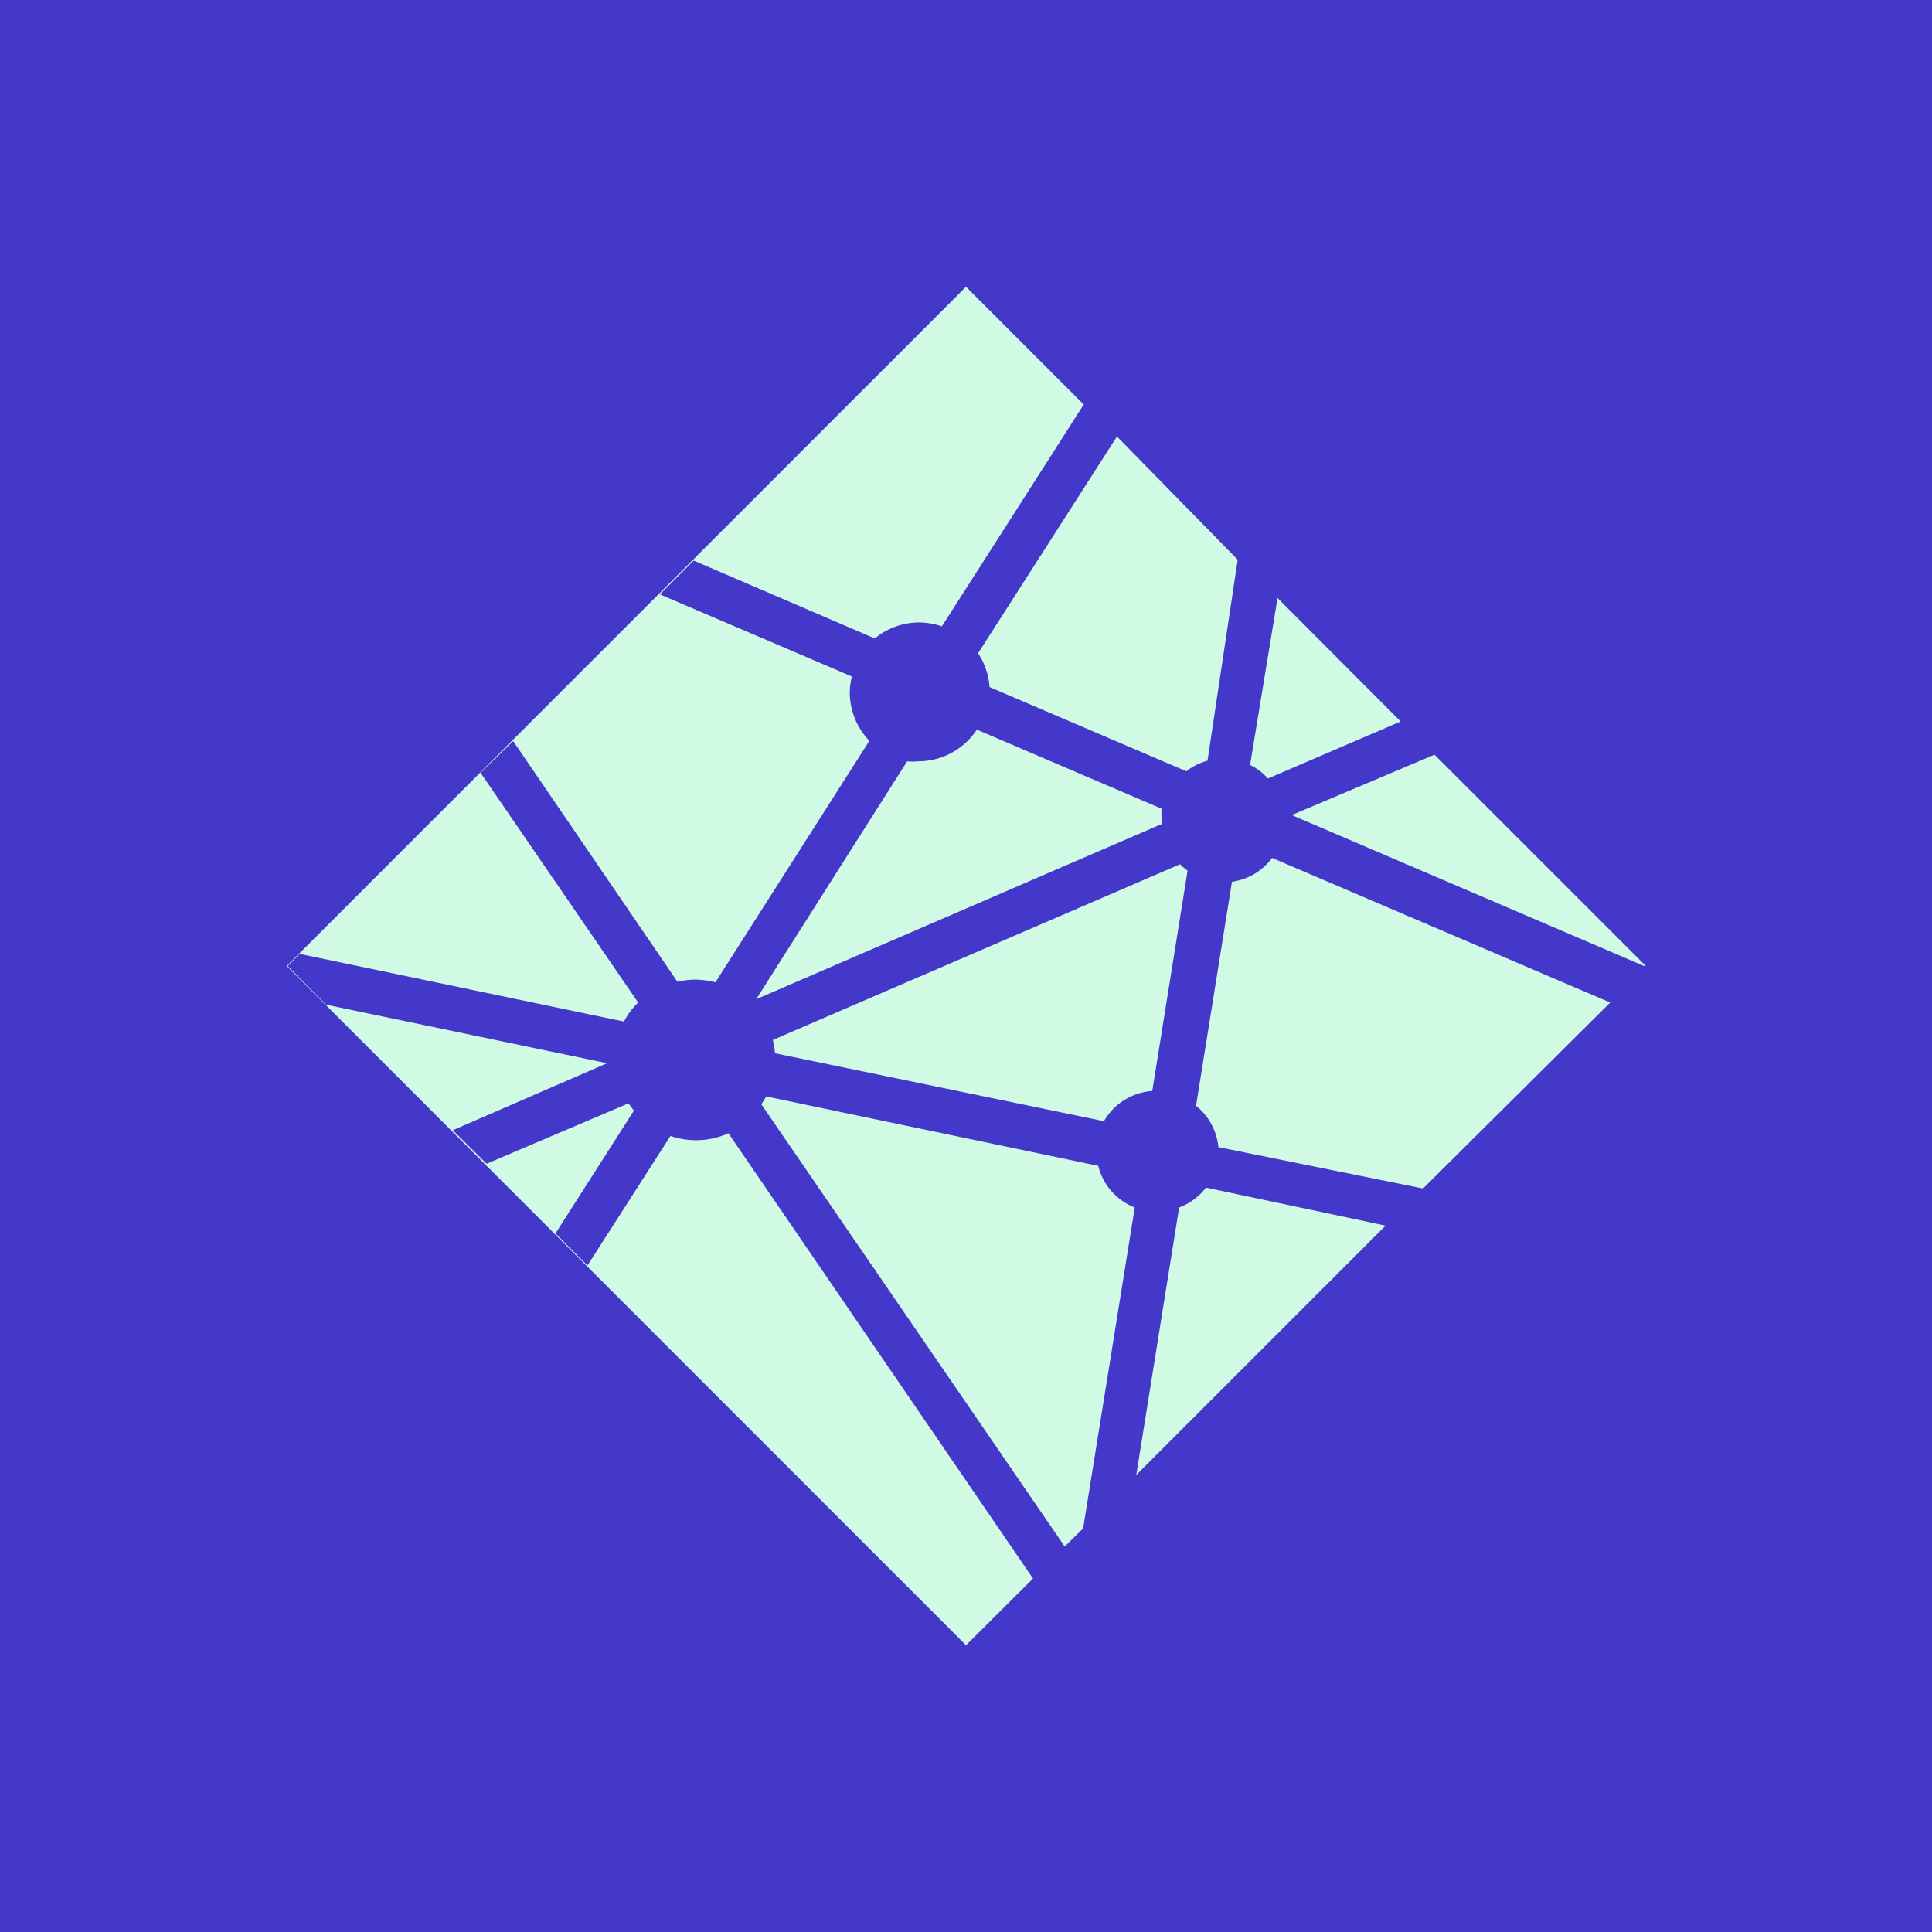 <svg id="Layer_1" data-name="Layer 1" xmlns="http://www.w3.org/2000/svg" viewBox="0 0 64 64"><defs><style>.cls-1{fill:#d1fae5;}.cls-2{fill:#4338ca;fill-rule:evenodd;}</style></defs><rect class="cls-1" width="64" height="64"/><path class="cls-2" d="M0,0V64H64V0ZM42.32,19.81,46.4,23.9,42,25.79a1.85,1.85,0,0,0-.59-.45ZM41,18.54,40,25.2a1.92,1.92,0,0,0-.7.35l-6.52-2.79a2.31,2.31,0,0,0-.38-1.12L37,14.46Zm-2.55,8.77L25.05,33.1l5-7.88a2.22,2.22,0,0,0,.37,0,2.33,2.33,0,0,0,1.94-1.05l6.12,2.62a1.84,1.84,0,0,0,0,.33C38.48,27.2,38.49,27.25,38.49,27.31Zm.64,1.32a1.64,1.64,0,0,0,.25.21l-1.17,7.3a2,2,0,0,0-1.6,1L25.67,34.89a2.13,2.13,0,0,0-.07-.44ZM32,54.5,9.5,32,32,9.5l3.9,3.9-4.7,7.35a2.36,2.36,0,0,0-.75-.13,2.3,2.3,0,0,0-1.47.53l-6-2.58-1.12,1.12,6.36,2.72a2.26,2.26,0,0,0-.07.53,2.31,2.31,0,0,0,.65,1.6l-5.1,8a2.84,2.84,0,0,0-.66-.09,2.9,2.9,0,0,0-.6.07L17,24.55,15.92,25.6l5.22,7.61a2.41,2.41,0,0,0-.47.63L9.93,31.6l-.4.4,1.27,1.28,9.31,1.94L15,37.44l1.12,1.11,4.7-2c.06.08.12.17.18.24l-2.6,4.07,1.06,1.06,2.75-4.29a2.61,2.61,0,0,0,.85.14,2.57,2.57,0,0,0,1.07-.23L34.22,52.29Zm3.88-3.87-.61.6L25.22,36.58a2.26,2.26,0,0,0,.16-.26l11,2.3A2,2,0,0,0,37.59,40Zm1.76-1.77L39.06,40a2,2,0,0,0,.89-.66L45.9,40.6Zm9.5-9.49L40.36,38a2,2,0,0,0-.74-1.37l1.19-7.42a2,2,0,0,0,1.33-.79l11.2,4.79ZM54.46,32l-11.67-5,4.73-2,7,7Z"/></svg>
